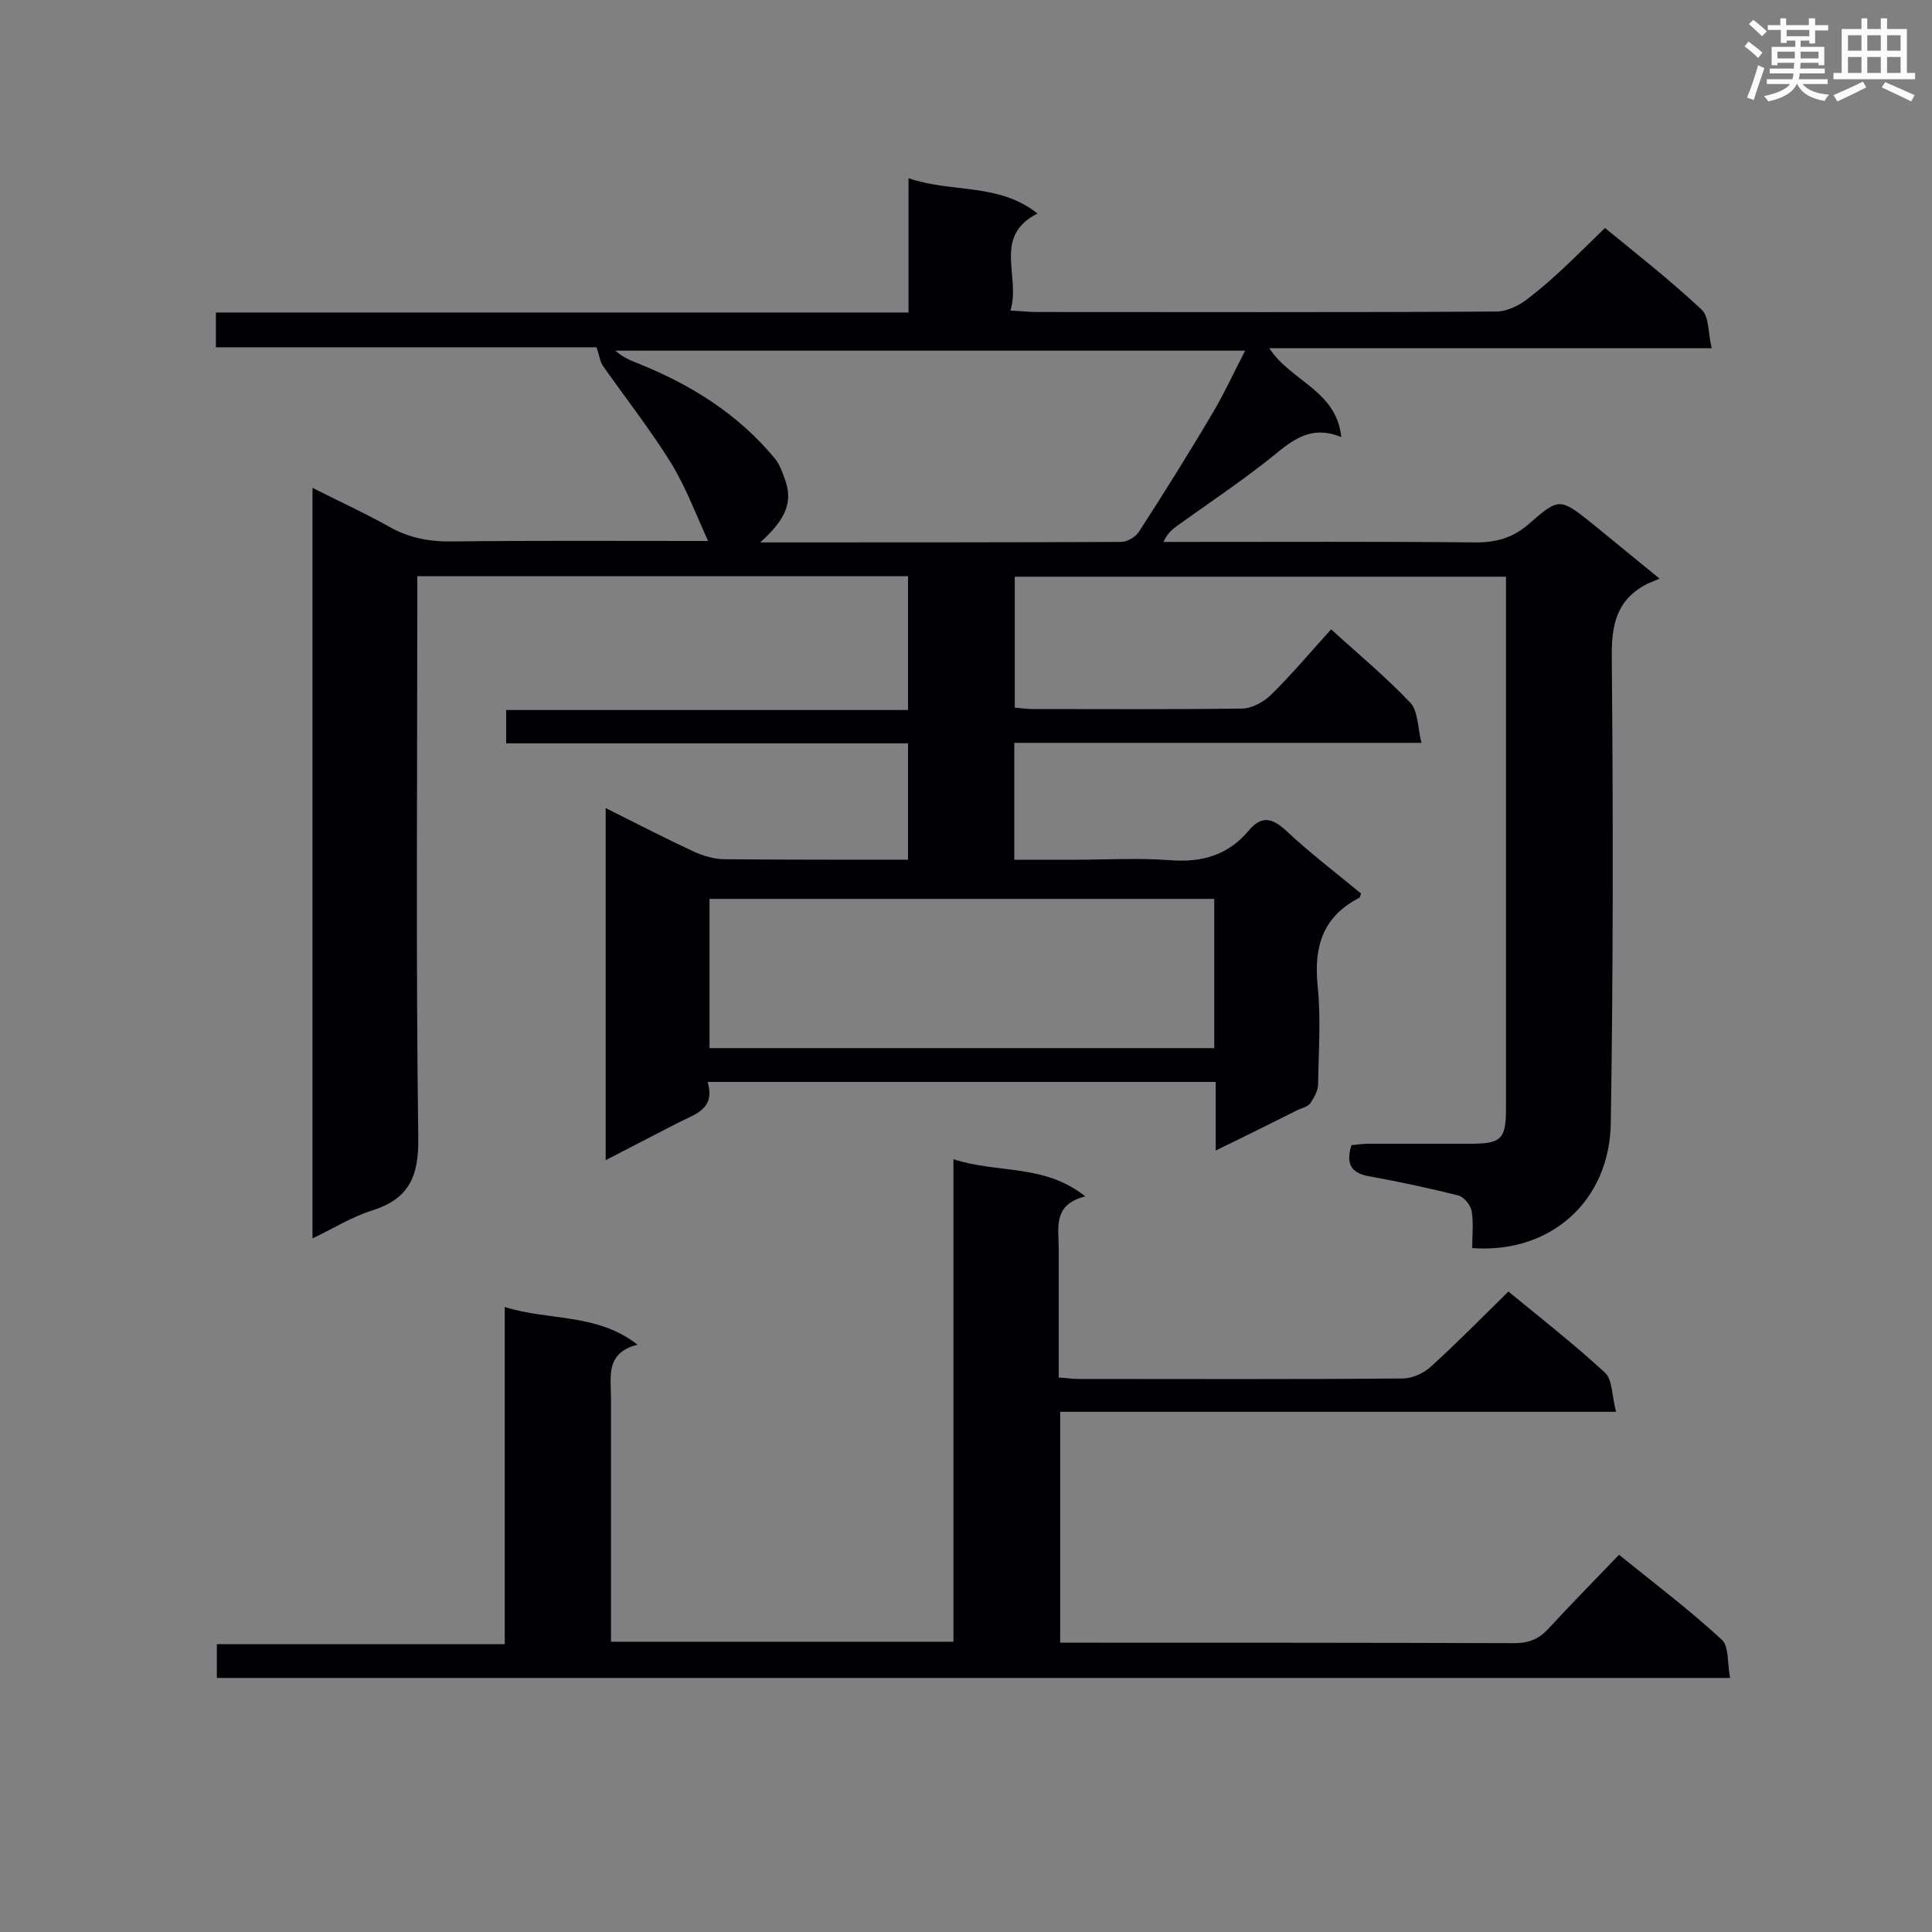 <svg enable-background="new 0 0 400 400" viewBox="0 0 400 400" xmlns="http://www.w3.org/2000/svg"><rect x="0" y="0" width="400" height="400" fill="#808080" stroke="none"/><path d="m332.3 47.2c6.7 5.5 13.6 10.9 20 16.9 1.6 1.5 1.3 4.8 2.1 8-31 0-61 0-91.6 0 4.5 6.9 13.9 8.7 14.9 18.4-7.2-3-11.3 1.8-16 5.4-5.8 4.5-11.9 8.6-17.9 12.9-1.1.8-2.2 1.7-2.9 3.4h4.1c20.2 0 40.4-.1 60.6.1 4.3 0 7.7-1 10.9-3.8 6.4-5.6 6.5-5.4 13.4.1 4.2 3.4 8.4 6.9 13.7 11.2-1.2.5-1.9.8-2.6 1.1-6.4 3.3-7.4 8.6-7.3 15.4.3 32 .3 64.1-.2 96.1-.2 16.3-12.5 27.2-28.7 26 0-2.5.3-5.1-.1-7.6-.2-1.3-1.6-3-2.8-3.3-6-1.5-12-2.8-18.1-3.9-3.8-.6-5.3-2.3-4-6.5 1-.1 2.2-.3 3.5-.3h21.2c6.3 0 7.3-1 7.3-7.2 0-35.4 0-70.7 0-106.1 0-1.3 0-2.6 0-4.1-34 0-67.7 0-101.7 0v27.1c1.3.1 2.5.3 3.7.3 14.4 0 28.9.1 43.3-.1 2.1 0 4.6-1.4 6.1-2.9 4.3-4.2 8.2-8.9 12.4-13.5 5.7 5.2 11.4 9.9 16.4 15.2 1.6 1.7 1.5 5.1 2.3 8.3-28.7 0-56.4 0-84.3 0v24.2h12.1c6.8 0 13.6-.4 20.3.1 6.5.5 11.9-1.1 16.1-6.1 2.6-3.1 4.8-2.8 7.8 0 4.9 4.6 10.3 8.7 15.5 13-.2.4-.2.8-.4.9-7.6 3.9-9.4 10.2-8.6 18.2.7 6.7.2 13.6.1 20.3 0 1.4-.8 2.8-1.6 4-.5.7-1.7 1-2.6 1.4-5.4 2.7-10.8 5.4-17 8.4 0-5.1 0-9.6 0-14.2-35.3 0-69.9 0-105.2 0 1.7 5.7-2.7 6.7-6.2 8.5-4.8 2.5-9.7 5-14.9 7.7 0-24.6 0-48.4 0-72.9 6.4 3.2 12.2 6.2 18.2 9 2 .9 4.3 1.6 6.5 1.6 12.5.1 25.1.1 37.9.1 0-8.1 0-16 0-24.1-27.8 0-55.3 0-83.2 0 0-2.4 0-4.4 0-6.9h83.2c0-9.4 0-18.4 0-27.7-33.8 0-67.4 0-101.6 0v5.1c0 37.1-.3 74.2.2 111.3.1 8-2 12.5-9.5 14.9-4.2 1.3-8 3.7-12.4 5.8 0-52 0-103.3 0-155.4 5.5 2.8 10.6 5.1 15.6 7.9 4.3 2.5 8.7 3.3 13.6 3.2 16.5-.2 32.9-.1 49.4-.1h3.3c-2.5-5.5-4.6-11.1-7.7-16.2-4.3-6.9-9.4-13.4-14.1-20.1-.6-.9-.7-2.1-1.3-3.8-25.8 0-52.1 0-78.8 0 0-2.5 0-4.6 0-7.2h143.4c0-9.2 0-17.9 0-27.8 9.1 3.1 18.6.9 26.7 7.3-9.4 4.8-3.4 13-5.6 20.1 2.3.1 3.8.3 5.3.3 31.8 0 63.5.1 95.3-.1 2.2 0 4.9-1.3 6.7-2.8 5.5-4.2 10.3-9.2 15.8-14.5zm-174.9 65.1c26 0 50.4 0 74.7-.1 1.3 0 3-1 3.7-2.1 5.3-8.2 10.5-16.5 15.5-25 2.3-3.9 4.2-8.1 6.5-12.5-44 0-87.2 0-130.4 0 1.5 1.3 3 2 4.6 2.6 11 4.4 20.8 10.5 28.4 19.7 1.1 1.3 1.7 3.2 2.3 4.9 1.6 4.9-.9 8.5-5.3 12.5zm-10.5 104.7h104.5c0-10.4 0-20.5 0-30.9-34.9 0-69.6 0-104.5 0z" fill="#010105"/><path d="m44.9 347.4c0-2.3 0-4.5 0-7h59.6c0-23.3 0-46.2 0-69.8 9.2 2.9 19 1.2 27.5 7.8-6.7 1.7-5.5 6.6-5.5 11.1v45.5 4.9h70.9c0-33 0-66.1 0-99.9 9.1 3 18.8.9 27.3 7.7-6.8 1.7-5.5 6.5-5.5 10.9v26.6c1.6.1 2.8.3 4.1.3 22.4 0 44.7.1 67.1-.1 2 0 4.4-1.1 5.9-2.5 5.4-4.9 10.6-10.2 16-15.5 6.7 5.5 13.6 10.9 20 16.8 1.6 1.5 1.4 4.9 2.3 8.1-38.9 0-76.9 0-115.1 0v47.8h4.5c29.9 0 59.8 0 89.6.1 2.8 0 4.9-.8 6.8-2.8 4.8-5.2 9.7-10.2 14.8-15.5 7.7 6.2 14.8 11.6 21.3 17.6 1.5 1.4 1.1 4.9 1.7 7.9-105 0-209 0-313.3 0z" fill="#010105"/><g fill="#fafbfc"><path d="m361.2 9.6.8-1c.9.7 1.9 1.4 2.9 2.3l-.9 1.1c-1-1-2-1.8-2.8-2.4zm.5 10.6c.9-2.1 1.6-4.3 2.3-6.7.4.2.8.4 1.3.6-.7 2.1-1.5 4.3-2.2 6.6zm.4-15.2.9-.9c1 .8 2 1.6 2.8 2.4l-1 1c-.9-.9-1.8-1.7-2.7-2.5zm12.5-1.2h1.2v1.4h2.7v1.1h-2.7v2.7h-1.2v-.6h-1.8v1.3h4.9v3.8h-1.2v-.5h-3.7c0 .4-.1.9-.1 1.2h5.1v1h-5.2c0 .5-.1.9-.2 1.2h6v1h-5.2c1.1 1.3 2.9 2 5.5 2.2-.4.4-.7.8-.9 1.3-2.9-.5-4.8-1.6-5.7-3.5h-.1c-.8 1.7-2.7 2.9-5.9 3.6-.2-.4-.6-.8-.9-1.1 2.8-.6 4.6-1.4 5.4-2.5h-4.8v-1h5.3c.1-.3.2-.7.2-1.2h-4.9v-1h5c0-.4 0-.8.1-1.2h-3.5v.5h-1.2v-3.8h4.9v-1.3h-1.8v.5h-1.2v-2.7h-2.7v-1h2.6v-1.4h1.2v1.4h4.7v-1.4zm-6.6 8.3h3.6c0-.4 0-.9 0-1.4h-3.6zm1.9-4.6h4.7v-1.3h-4.7zm6.6 3.2h-3.7v1.4h3.7z"/><path d="m385.3 3.8h1.3v2.2h2.8v-2.2h1.3v2.2h4.1v9.1h1.7v1.3h-16.9v-1.3h1.7v-9.1h4.1v-2.2zm.4 13.1.7 1.2c-1.8.9-3.8 1.9-6 2.9-.2-.4-.5-.8-.8-1.3 2.3-1 4.3-1.9 6.1-2.8zm-3.1-6.4h2.8v-3.2h-2.8zm0 4.6h2.8v-3.3h-2.8zm4-4.6h2.8v-3.2h-2.8zm0 4.6h2.8v-3.3h-2.8zm3.7 1.9c2.1.9 4.1 1.8 6.1 2.7l-.7 1.3c-2.2-1.1-4.2-2-6.1-2.9zm3.2-9.7h-2.8v3.2h2.8zm-2.8 7.8h2.8v-3.3h-2.8z"/></g></svg>